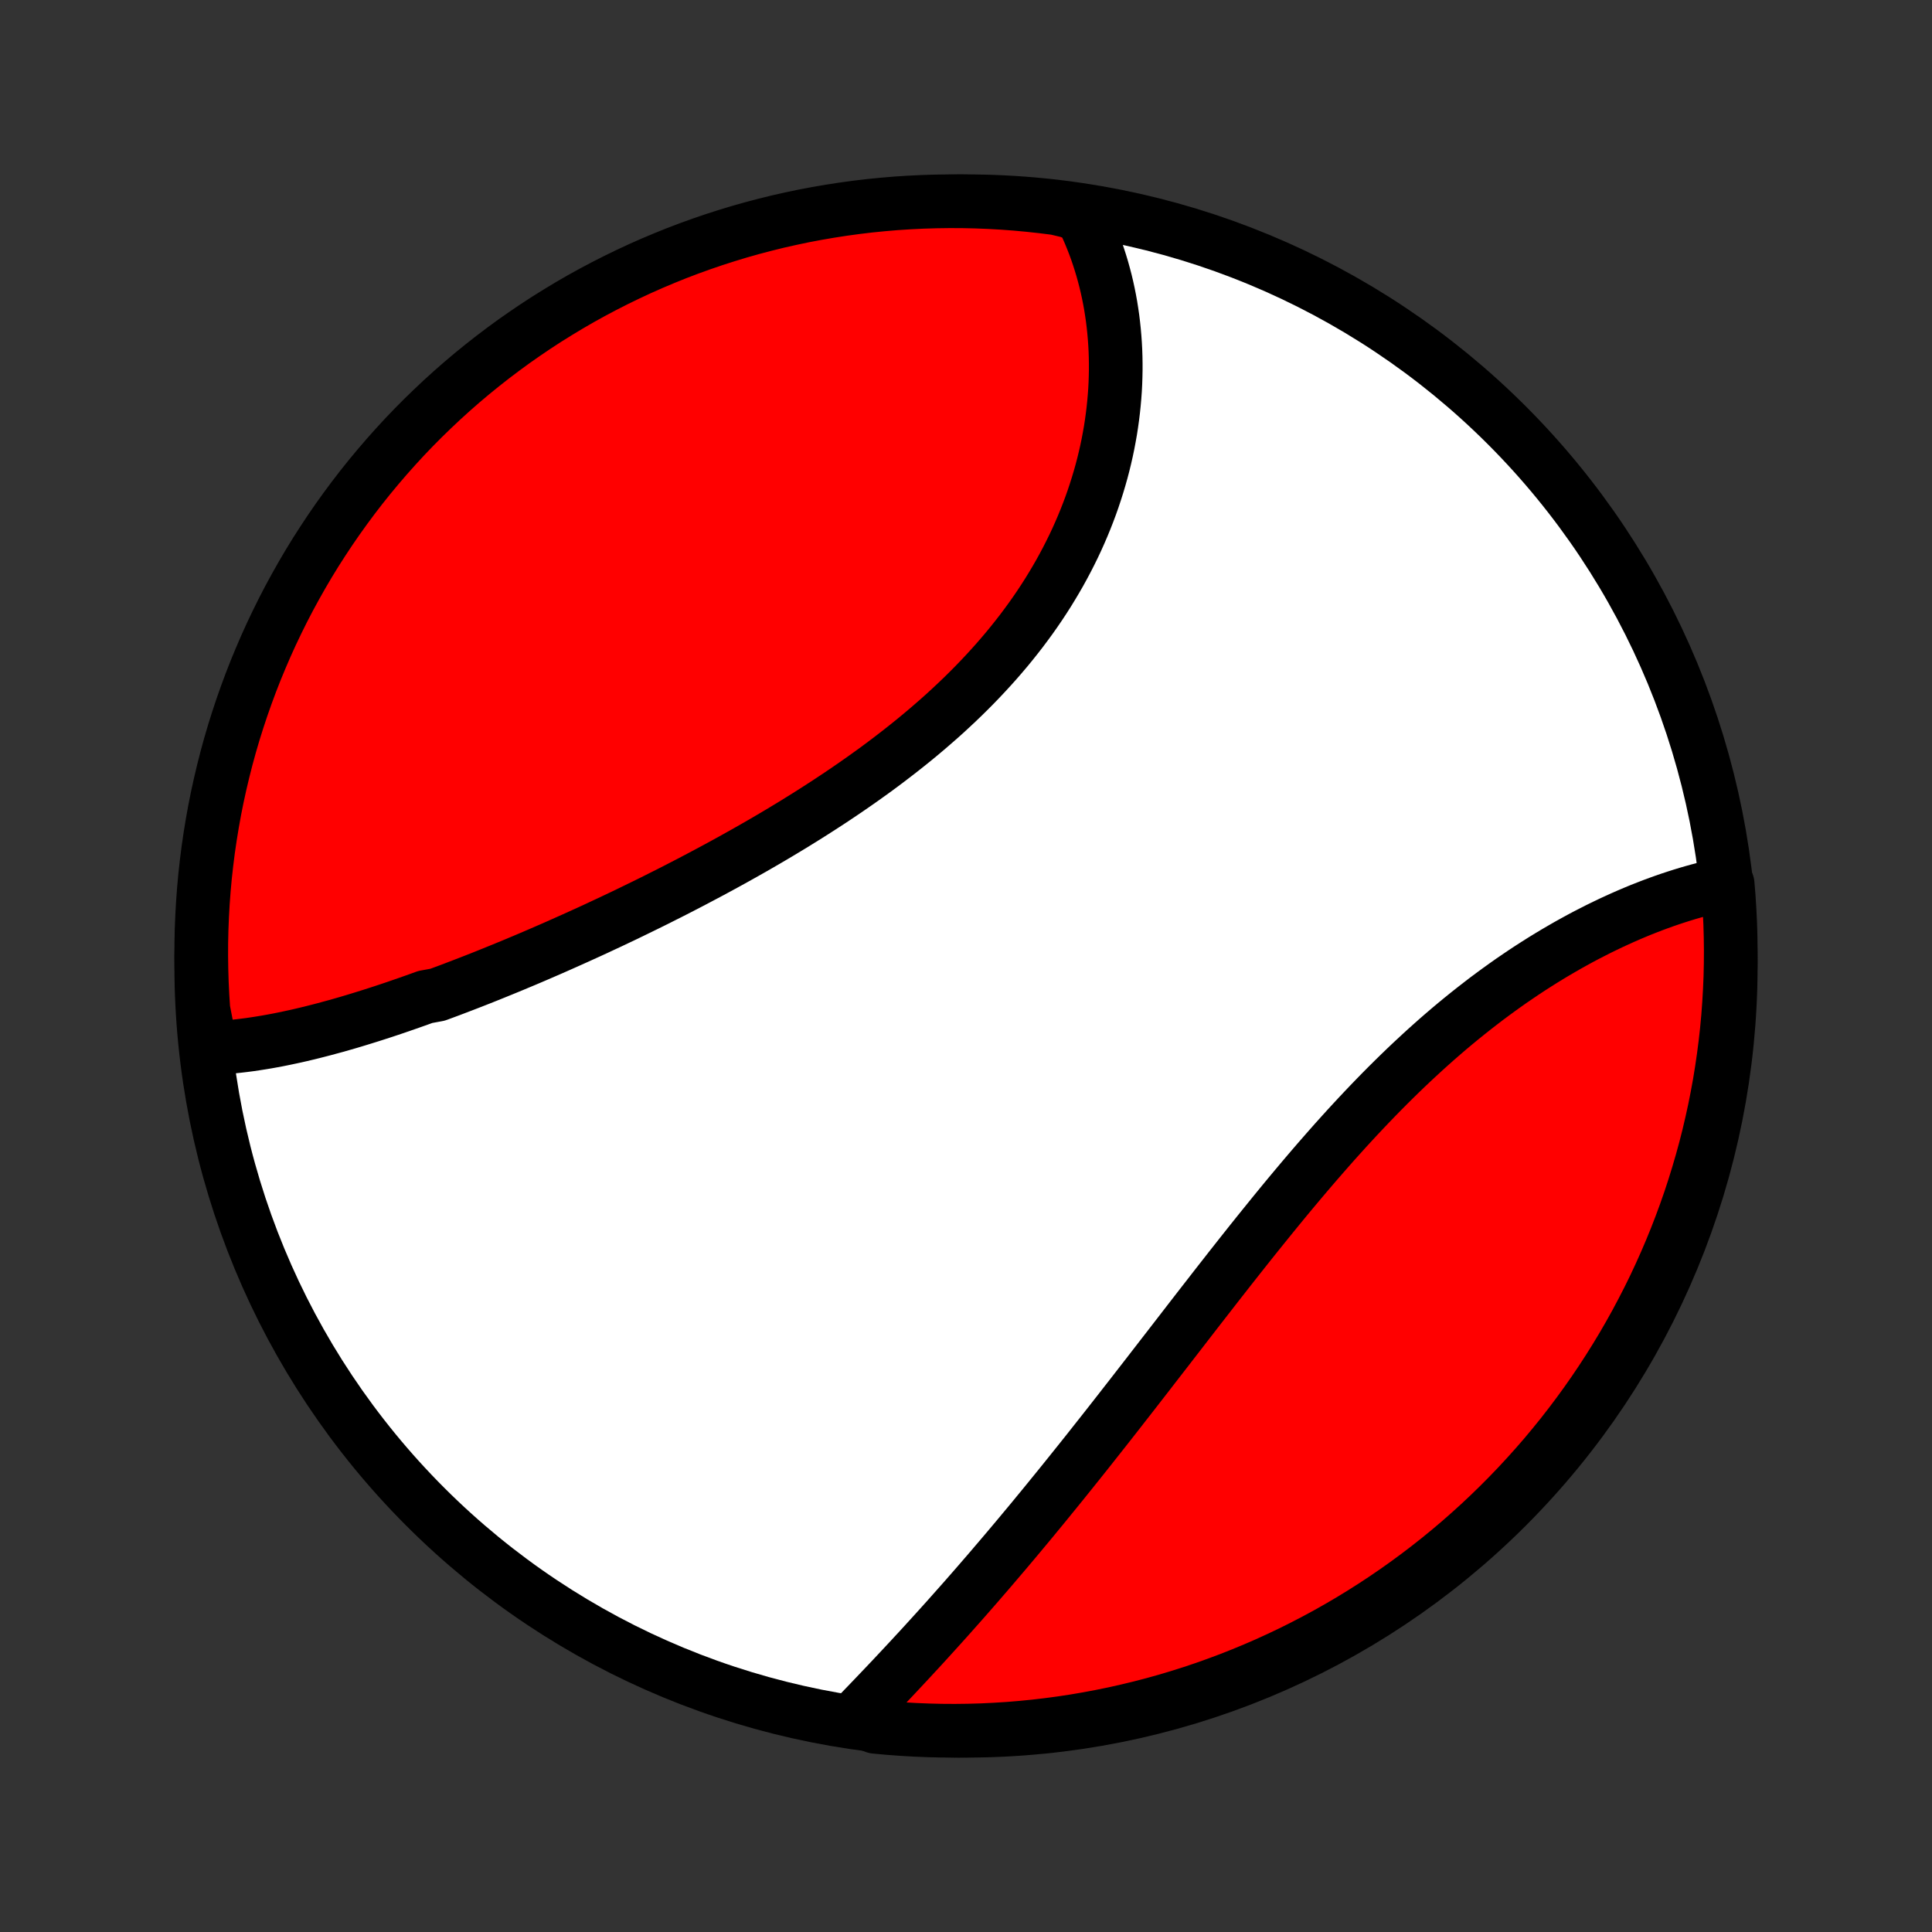 <?xml version="1.0" encoding="utf-8" standalone="no"?>
<!DOCTYPE svg PUBLIC "-//W3C//DTD SVG 1.1//EN"
  "http://www.w3.org/Graphics/SVG/1.1/DTD/svg11.dtd">
<!-- Created with matplotlib (http://matplotlib.org/) -->
<svg height="72pt" version="1.1" viewBox="0 0 72 72" width="72pt" xmlns="http://www.w3.org/2000/svg" xmlns:xlink="http://www.w3.org/1999/xlink">
 <rect x="0" y="0" width="72" height="72" fill="#333333" stroke="none"/>
 <defs>
  <style type="text/css">
*{stroke-linecap:butt;stroke-linejoin:round;}
  </style>
 </defs>
 <g id="figure_1">
  <g id="patch_1">
   <path d="
M0 72
L72 72
L72 0
L0 0
z
" style="fill:none;"/>
  </g>
  <g id="axes_1">
   <g id="PatchCollection_1">
    <defs>
     <path d="
M36 -7.5
C43.558 -7.5 50.808 -10.503 56.153 -15.848
C61.497 -21.192 64.5 -28.442 64.5 -36
C64.5 -43.558 61.497 -50.808 56.153 -56.153
C50.808 -61.497 43.558 -64.5 36 -64.5
C28.442 -64.5 21.192 -61.497 15.848 -56.153
C10.503 -50.808 7.5 -43.558 7.5 -36
C7.5 -28.442 10.503 -21.192 15.848 -15.848
C21.192 -10.503 28.442 -7.5 36 -7.5
z
" id="C0_0_a811fe30f3"/>
     <path d="
M7.858 -32.941
L8.063 -32.95
L8.27 -32.962
L8.477 -32.978
L8.685 -32.997
L8.893 -33.019
L9.102 -33.044
L9.312 -33.071
L9.522 -33.102
L9.732 -33.135
L9.944 -33.17
L10.155 -33.208
L10.368 -33.248
L10.581 -33.291
L10.794 -33.336
L11.008 -33.382
L11.222 -33.431
L11.437 -33.482
L11.653 -33.535
L11.869 -33.59
L12.085 -33.646
L12.302 -33.705
L12.52 -33.764
L12.738 -33.826
L12.957 -33.889
L13.176 -33.954
L13.396 -34.021
L13.616 -34.089
L13.837 -34.158
L14.058 -34.229
L14.28 -34.301
L14.503 -34.375
L14.726 -34.45
L14.949 -34.527
L15.174 -34.605
L15.399 -34.684
L15.624 -34.764
L15.85 -34.846
L16.304 -34.929
L16.532 -35.013
L16.761 -35.098
L16.99 -35.185
L17.22 -35.273
L17.451 -35.362
L17.682 -35.452
L17.914 -35.543
L18.147 -35.636
L18.38 -35.73
L18.614 -35.825
L18.849 -35.921
L19.085 -36.018
L19.321 -36.117
L19.558 -36.216
L19.796 -36.317
L20.034 -36.419
L20.274 -36.523
L20.514 -36.627
L20.755 -36.733
L20.996 -36.84
L21.238 -36.948
L21.481 -37.057
L21.725 -37.168
L21.97 -37.279
L22.215 -37.392
L22.461 -37.507
L22.708 -37.622
L22.955 -37.739
L23.204 -37.857
L23.453 -37.977
L23.702 -38.098
L23.952 -38.22
L24.203 -38.343
L24.455 -38.468
L24.707 -38.595
L24.96 -38.722
L25.213 -38.851
L25.467 -38.982
L25.722 -39.114
L25.977 -39.248
L26.232 -39.383
L26.488 -39.519
L26.744 -39.657
L27.001 -39.797
L27.258 -39.938
L27.515 -40.081
L27.772 -40.225
L28.03 -40.371
L28.287 -40.519
L28.545 -40.668
L28.802 -40.819
L29.06 -40.972
L29.317 -41.127
L29.575 -41.283
L29.831 -41.442
L30.088 -41.602
L30.344 -41.764
L30.599 -41.928
L30.854 -42.093
L31.108 -42.261
L31.362 -42.431
L31.614 -42.602
L31.866 -42.776
L32.116 -42.951
L32.365 -43.129
L32.614 -43.308
L32.86 -43.49
L33.105 -43.674
L33.348 -43.86
L33.59 -44.048
L33.83 -44.238
L34.068 -44.43
L34.303 -44.624
L34.537 -44.821
L34.768 -45.02
L34.997 -45.22
L35.224 -45.423
L35.447 -45.629
L35.668 -45.836
L35.886 -46.045
L36.101 -46.257
L36.313 -46.471
L36.522 -46.687
L36.727 -46.905
L36.929 -47.125
L37.128 -47.347
L37.322 -47.571
L37.514 -47.797
L37.701 -48.025
L37.884 -48.255
L38.064 -48.486
L38.239 -48.72
L38.411 -48.955
L38.578 -49.192
L38.741 -49.43
L38.899 -49.67
L39.054 -49.912
L39.203 -50.155
L39.349 -50.4
L39.49 -50.645
L39.626 -50.892
L39.758 -51.14
L39.885 -51.389
L40.008 -51.639
L40.126 -51.89
L40.239 -52.142
L40.348 -52.395
L40.452 -52.648
L40.551 -52.901
L40.646 -53.155
L40.736 -53.41
L40.821 -53.665
L40.902 -53.92
L40.978 -54.175
L41.05 -54.43
L41.117 -54.685
L41.179 -54.94
L41.237 -55.195
L41.29 -55.449
L41.338 -55.703
L41.383 -55.957
L41.422 -56.21
L41.457 -56.463
L41.488 -56.715
L41.514 -56.966
L41.536 -57.217
L41.554 -57.466
L41.567 -57.715
L41.575 -57.962
L41.58 -58.209
L41.58 -58.455
L41.576 -58.699
L41.568 -58.943
L41.555 -59.185
L41.538 -59.425
L41.517 -59.665
L41.492 -59.903
L41.463 -60.14
L41.429 -60.375
L41.392 -60.609
L41.35 -60.841
L41.304 -61.072
L41.254 -61.301
L41.2 -61.528
L41.141 -61.754
L41.079 -61.978
L41.012 -62.201
L40.941 -62.422
L40.867 -62.641
L40.788 -62.858
L40.704 -63.073
L40.617 -63.287
L40.525 -63.498
L40.429 -63.708
L40.329 -63.916
L39.844 -64.122
L39.351 -64.24
L38.856 -64.302
L38.361 -64.356
L37.865 -64.402
L37.368 -64.439
L36.871 -64.467
L36.374 -64.487
L35.877 -64.498
L35.379 -64.5
L34.882 -64.493
L34.385 -64.478
L33.889 -64.454
L33.393 -64.422
L32.898 -64.38
L32.404 -64.331
L31.911 -64.272
L31.42 -64.205
L30.93 -64.129
L30.441 -64.045
L29.954 -63.953
L29.469 -63.851
L28.985 -63.742
L28.505 -63.623
L28.026 -63.497
L27.549 -63.362
L27.076 -63.218
L26.605 -63.067
L26.137 -62.907
L25.671 -62.739
L25.209 -62.563
L24.751 -62.378
L24.295 -62.186
L23.844 -61.986
L23.396 -61.777
L22.951 -61.561
L22.511 -61.337
L22.075 -61.106
L21.643 -60.867
L21.216 -60.62
L20.793 -60.365
L20.374 -60.104
L19.961 -59.835
L19.552 -59.558
L19.148 -59.275
L18.75 -58.984
L18.357 -58.687
L17.969 -58.382
L17.586 -58.071
L17.209 -57.753
L16.838 -57.428
L16.473 -57.097
L16.114 -56.759
L15.76 -56.415
L15.413 -56.065
L15.072 -55.709
L14.738 -55.346
L14.41 -54.978
L14.089 -54.604
L13.774 -54.225
L13.466 -53.84
L13.165 -53.449
L12.871 -53.053
L12.584 -52.652
L12.304 -52.246
L12.031 -51.834
L11.765 -51.419
L11.507 -50.998
L11.257 -50.573
L11.014 -50.143
L10.778 -49.709
L10.55 -49.271
L10.331 -48.829
L10.118 -48.383
L9.914 -47.933
L9.718 -47.479
L9.529 -47.022
L9.349 -46.562
L9.177 -46.098
L9.013 -45.632
L8.857 -45.162
L8.709 -44.69
L8.57 -44.215
L8.439 -43.737
L8.317 -43.257
L8.203 -42.775
L8.097 -42.291
L8 -41.805
L7.912 -41.317
L7.832 -40.827
L7.76 -40.336
L7.698 -39.844
L7.643 -39.351
L7.598 -38.856
L7.561 -38.361
L7.533 -37.865
L7.513 -37.368
L7.502 -36.871
L7.5 -36.374
L7.507 -35.877
L7.522 -35.379
L7.546 -34.882
L7.578 -34.385
z
" id="C0_1_1851e76b19"/>
     <path d="
M31.816 -7.95
L31.977 -8.115
L32.138 -8.282
L32.299 -8.449
L32.461 -8.618
L32.623 -8.787
L32.786 -8.958
L32.949 -9.129
L33.113 -9.302
L33.277 -9.475
L33.441 -9.65
L33.605 -9.825
L33.77 -10.002
L33.936 -10.18
L34.101 -10.359
L34.267 -10.538
L34.433 -10.719
L34.599 -10.901
L34.766 -11.085
L34.933 -11.269
L35.1 -11.454
L35.268 -11.64
L35.435 -11.828
L35.603 -12.017
L35.771 -12.206
L35.94 -12.397
L36.108 -12.589
L36.278 -12.783
L36.447 -12.977
L36.616 -13.173
L36.786 -13.369
L36.956 -13.567
L37.126 -13.767
L37.297 -13.967
L37.468 -14.168
L37.639 -14.371
L37.811 -14.575
L37.983 -14.78
L38.155 -14.987
L38.328 -15.194
L38.501 -15.403
L38.674 -15.614
L38.848 -15.825
L39.022 -16.038
L39.196 -16.252
L39.371 -16.467
L39.547 -16.684
L39.722 -16.901
L39.898 -17.12
L40.075 -17.341
L40.252 -17.562
L40.43 -17.785
L40.608 -18.009
L40.786 -18.235
L40.965 -18.461
L41.145 -18.689
L41.325 -18.918
L41.505 -19.148
L41.687 -19.38
L41.868 -19.613
L42.051 -19.847
L42.234 -20.082
L42.417 -20.318
L42.601 -20.555
L42.786 -20.793
L42.971 -21.033
L43.157 -21.273
L43.344 -21.515
L43.532 -21.757
L43.72 -22.001
L43.909 -22.245
L44.098 -22.49
L44.288 -22.736
L44.479 -22.983
L44.671 -23.231
L44.864 -23.479
L45.057 -23.727
L45.251 -23.977
L45.446 -24.227
L45.642 -24.477
L45.838 -24.728
L46.036 -24.979
L46.234 -25.23
L46.433 -25.481
L46.633 -25.733
L46.834 -25.984
L47.036 -26.235
L47.239 -26.486
L47.442 -26.737
L47.647 -26.988
L47.852 -27.238
L48.059 -27.488
L48.267 -27.737
L48.475 -27.985
L48.684 -28.232
L48.895 -28.479
L49.106 -28.724
L49.319 -28.968
L49.532 -29.211
L49.746 -29.453
L49.962 -29.693
L50.178 -29.932
L50.396 -30.169
L50.614 -30.404
L50.833 -30.637
L51.054 -30.869
L51.275 -31.098
L51.497 -31.325
L51.72 -31.55
L51.944 -31.772
L52.169 -31.992
L52.395 -32.21
L52.621 -32.424
L52.849 -32.636
L53.077 -32.846
L53.306 -33.052
L53.535 -33.256
L53.765 -33.456
L53.996 -33.654
L54.227 -33.848
L54.459 -34.039
L54.692 -34.227
L54.925 -34.412
L55.158 -34.593
L55.391 -34.772
L55.625 -34.946
L55.858 -35.117
L56.092 -35.285
L56.326 -35.45
L56.56 -35.61
L56.794 -35.768
L57.028 -35.922
L57.262 -36.072
L57.495 -36.219
L57.728 -36.362
L57.961 -36.502
L58.194 -36.638
L58.425 -36.771
L58.657 -36.9
L58.887 -37.026
L59.117 -37.148
L59.347 -37.266
L59.575 -37.382
L59.803 -37.493
L60.03 -37.602
L60.256 -37.706
L60.481 -37.808
L60.705 -37.906
L60.927 -38
L61.149 -38.092
L61.37 -38.179
L61.589 -38.264
L61.808 -38.345
L62.025 -38.423
L62.24 -38.497
L62.455 -38.568
L62.668 -38.636
L62.88 -38.701
L63.09 -38.762
L63.299 -38.82
L63.507 -38.875
L63.713 -38.926
L63.917 -38.975
L64.121 -39.02
L64.384 -39.062
L64.425 -38.568
L64.456 -38.072
L64.48 -37.576
L64.494 -37.079
L64.5 -36.582
L64.497 -36.084
L64.486 -35.587
L64.465 -35.09
L64.436 -34.593
L64.399 -34.096
L64.353 -33.6
L64.298 -33.105
L64.234 -32.611
L64.162 -32.117
L64.082 -31.625
L63.992 -31.134
L63.895 -30.645
L63.788 -30.157
L63.674 -29.671
L63.551 -29.187
L63.419 -28.705
L63.279 -28.226
L63.131 -27.748
L62.975 -27.273
L62.81 -26.801
L62.637 -26.332
L62.456 -25.865
L62.267 -25.402
L62.07 -24.942
L61.865 -24.485
L61.653 -24.032
L61.432 -23.582
L61.203 -23.137
L60.968 -22.695
L60.724 -22.257
L60.473 -21.823
L60.214 -21.394
L59.948 -20.969
L59.675 -20.549
L59.394 -20.133
L59.106 -19.722
L58.812 -19.317
L58.51 -18.916
L58.202 -18.52
L57.886 -18.13
L57.565 -17.745
L57.236 -17.366
L56.901 -16.993
L56.56 -16.625
L56.212 -16.263
L55.858 -15.907
L55.499 -15.558
L55.133 -15.214
L54.761 -14.877
L54.384 -14.546
L54.001 -14.222
L53.613 -13.905
L53.219 -13.594
L52.82 -13.29
L52.416 -12.993
L52.007 -12.703
L51.593 -12.42
L51.174 -12.144
L50.751 -11.876
L50.323 -11.614
L49.891 -11.361
L49.454 -11.114
L49.014 -10.876
L48.569 -10.645
L48.121 -10.421
L47.669 -10.206
L47.214 -9.998
L46.755 -9.799
L46.292 -9.607
L45.827 -9.423
L45.358 -9.248
L44.887 -9.08
L44.413 -8.921
L43.937 -8.77
L43.458 -8.627
L42.977 -8.493
L42.493 -8.367
L42.008 -8.25
L41.521 -8.14
L41.032 -8.04
L40.542 -7.948
L40.05 -7.864
L39.557 -7.789
L39.063 -7.723
L38.568 -7.665
L38.072 -7.616
L37.576 -7.575
L37.079 -7.544
L36.582 -7.52
L36.084 -7.506
L35.587 -7.5
L35.09 -7.503
L34.593 -7.515
L34.096 -7.535
L33.6 -7.564
L33.105 -7.601
L32.611 -7.647
z
" id="C0_2_e907d1e527"/>
    </defs>
    <g clip-path="url(#p1bffca34e9)">
     <use style="fill:#ffffff;stroke:#000000;stroke-width:2.0;" x="0.0" xlink:href="#C0_0_a811fe30f3" y="72.0"/>
    </g>
    <g clip-path="url(#p1bffca34e9)">
     <use style="fill:#ff0000;stroke:#000000;stroke-width:2.0;" x="0.0" xlink:href="#C0_1_1851e76b19" y="72.0"/>
    </g>
    <g clip-path="url(#p1bffca34e9)">
     <use style="fill:#ff0000;stroke:#000000;stroke-width:2.0;" x="0.0" xlink:href="#C0_2_e907d1e527" y="72.0"/>
    </g>
   </g>
  </g>
 </g>
 <defs>
  <clipPath id="p1bffca34e9">
   <rect height="72.0" width="72.0" x="0.0" y="0.0"/>
  </clipPath>
 </defs>
</svg>
